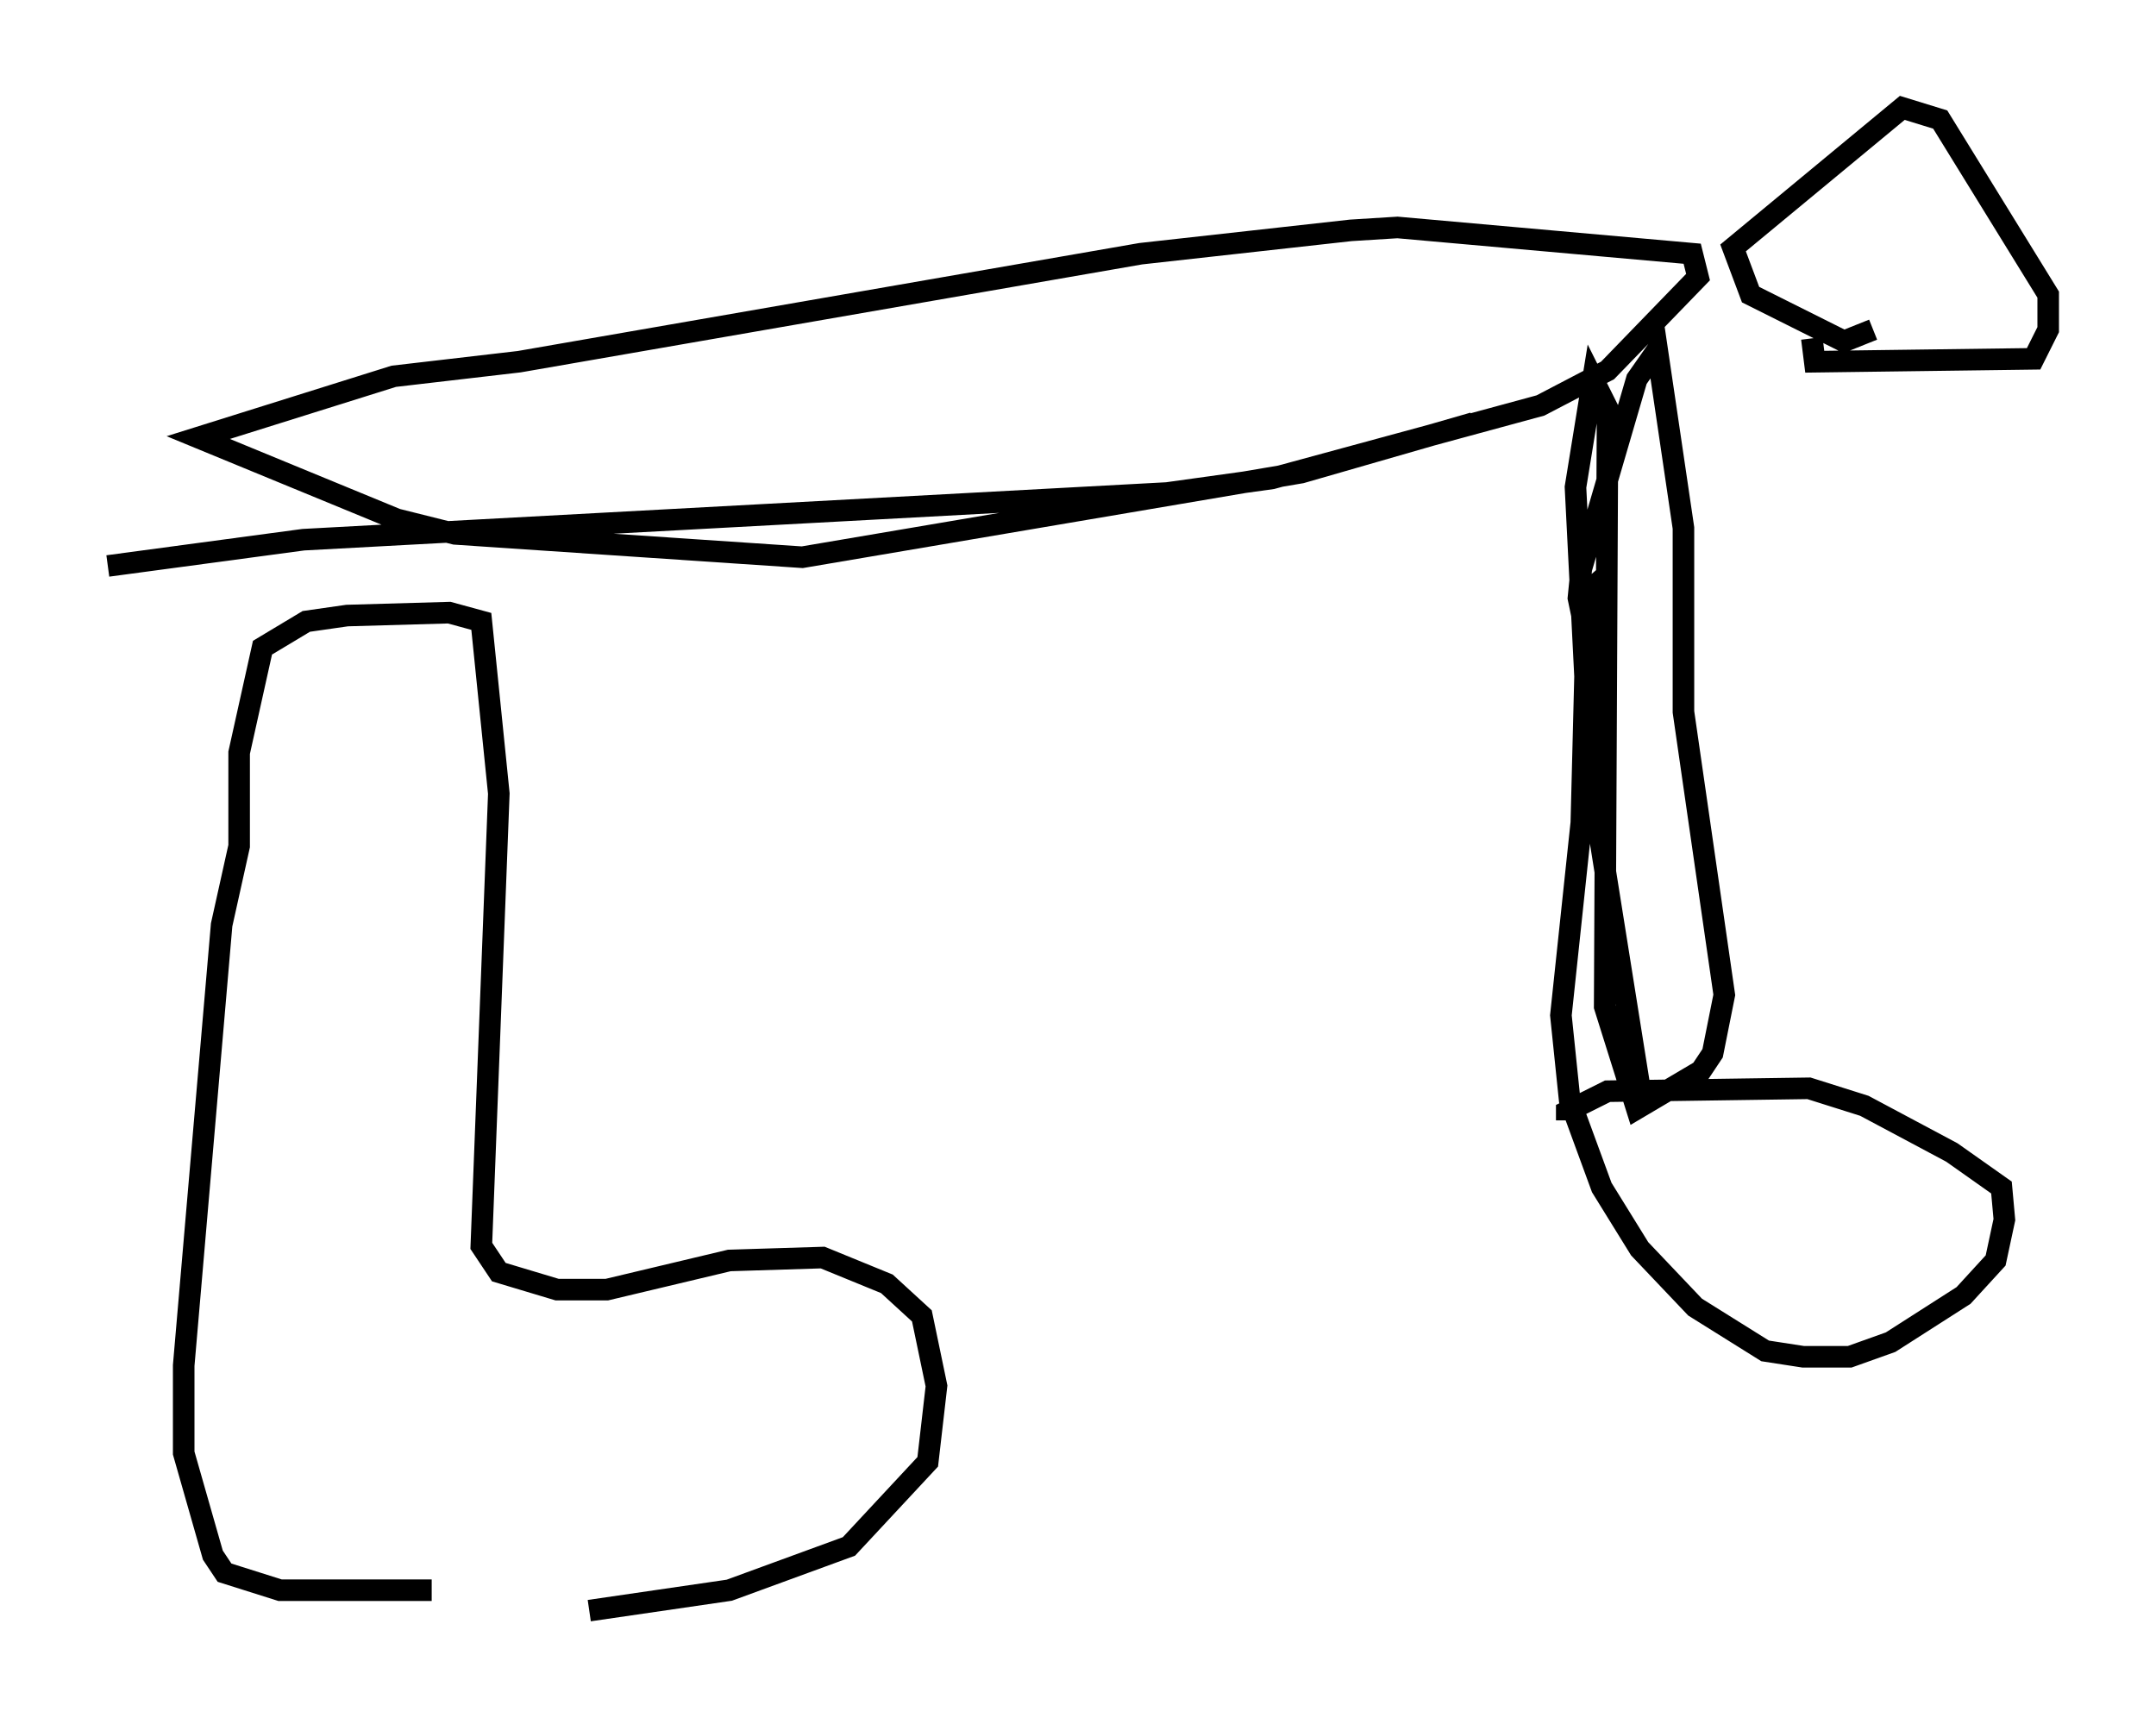 <?xml version="1.0" encoding="utf-8" ?>
<svg baseProfile="full" height="79.688" version="1.1" width="99.985" xmlns="http://www.w3.org/2000/svg" xmlns:ev="http://www.w3.org/2001/xml-events" xmlns:xlink="http://www.w3.org/1999/xlink"><defs /><rect fill="white" height="79.688" width="99.985" x="0" y="0" /><path d="M28.274, 73.064 m-8.254, 0.677 l-7.036, 0.0 -2.571, -0.812 l-0.541, -0.812 -1.353, -4.736 l0.0, -4.059 1.759, -20.433 l0.812, -3.654 0.0, -4.33 l1.083, -4.871 2.03, -1.218 l1.894, -0.271 4.736, -0.135 l1.488, 0.406 0.812, 7.984 l-0.812, 20.974 0.812, 1.218 l2.706, 0.812 2.3, 0.0 l5.683, -1.353 4.33, -0.135 l2.977, 1.218 1.624, 1.488 l0.677, 3.248 -0.406, 3.518 l-3.654, 3.924 -5.548, 2.03 l-6.495, 0.947 m47.361, -48.173 l-1.083, 0.947 -0.271, 10.69 l-0.947, 8.931 0.406, 3.924 l1.488, 4.059 1.759, 2.842 l2.571, 2.706 3.248, 2.03 l1.759, 0.271 2.165, 0.0 l1.894, -0.677 3.383, -2.165 l1.488, -1.624 0.406, -1.894 l-0.135, -1.488 -2.3, -1.624 l-4.059, -2.165 -2.571, -0.812 l-9.337, 0.135 -1.894, 0.947 l0.0, 0.406 m3.518, -0.677 l-2.436, -15.291 -0.677, -13.396 l0.812, -5.007 0.677, 1.353 l-0.135, 27.74 1.488, 4.736 l2.977, -1.759 0.541, -0.812 l0.541, -2.706 -1.894, -13.126 l0.0, -8.525 -1.218, -8.254 l-0.947, 1.353 -2.571, 8.796 l-0.135, 1.353 0.677, 3.248 m-68.876, -4.736 l9.066, -1.218 40.054, -2.165 l4.871, -0.677 12.449, -3.383 l3.112, -1.624 4.195, -4.33 l-0.271, -1.083 -13.667, -1.218 l-2.165, 0.135 -9.743, 1.083 l-28.822, 5.007 -5.819, 0.677 l-9.066, 2.842 9.202, 3.789 l2.706, 0.677 16.103, 1.083 l23.139, -3.924 7.984, -2.3 m18.538, -4.33 l-1.353, 0.541 -4.33, -2.165 l-0.812, -2.165 7.848, -6.495 l1.759, 0.541 5.007, 8.119 l0.0, 1.624 -0.677, 1.353 l-10.149, 0.135 -0.135, -1.083 " fill="none" stroke="black" stroke-width="1" /></svg>